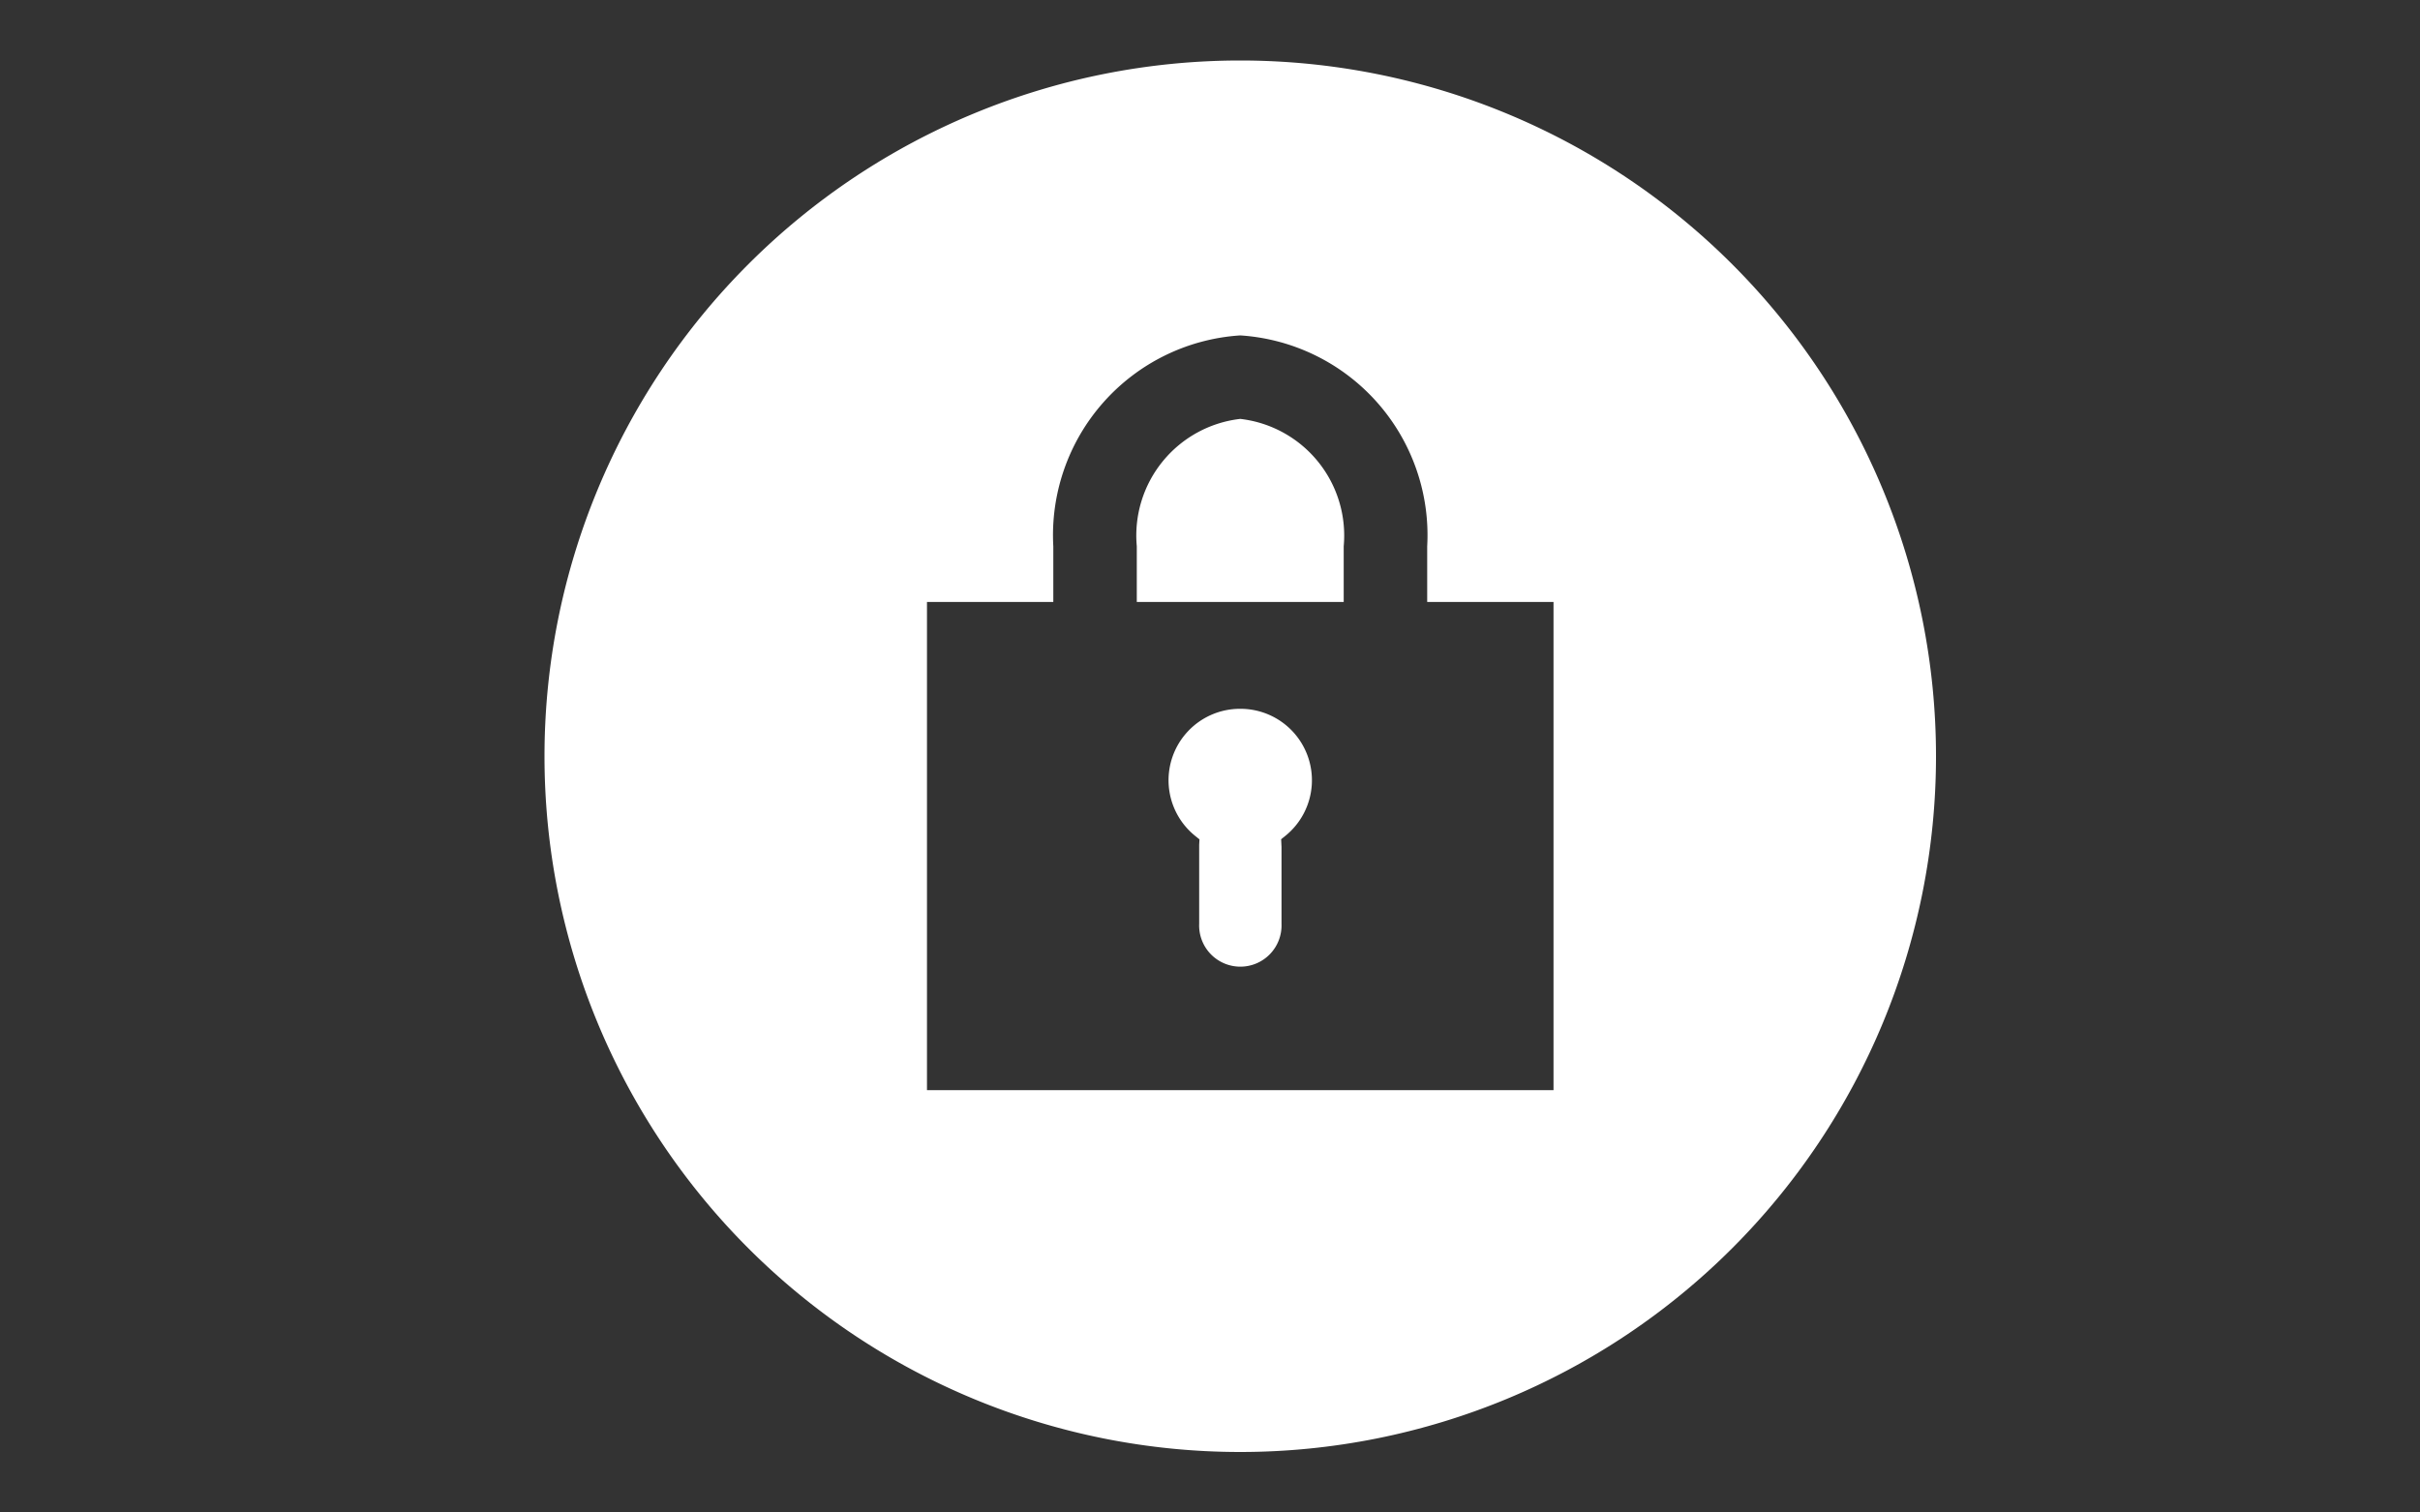 <svg xmlns="http://www.w3.org/2000/svg" width="40" height="25" viewBox="0 0 40 25">
  <rect x="0" y="0" width="40" height="25" fill="#333333" stroke="none"/>
<defs>
    <style>
      .cls-1 {
        fill: #fff;
        fill-rule: evenodd;
      }
    </style>
  </defs>
  <path id="シェイプ_12" data-name="シェイプ 12" class="cls-1" d="M20.5,6.924A1.941,1.941,0,0,0,18.79,9.03V9.95H22.21V9.03A1.941,1.941,0,0,0,20.5,6.924Zm0,4.792a1.181,1.181,0,0,0-.746,2.1l0.072,0.058-0.005.092v1.305a0.681,0.681,0,1,0,1.361,0V14l-0.006-.128,0.072-.058A1.181,1.181,0,0,0,20.5,11.716ZM20.5,1A11.5,11.5,0,1,0,32,12.5,11.5,11.5,0,0,0,20.5,1Zm5.178,17.019H15.322V9.95H17.41V9.03A3.309,3.309,0,0,1,20.5,5.544,3.309,3.309,0,0,1,23.59,9.03V9.95h2.088v8.068Z"/>
</svg>
